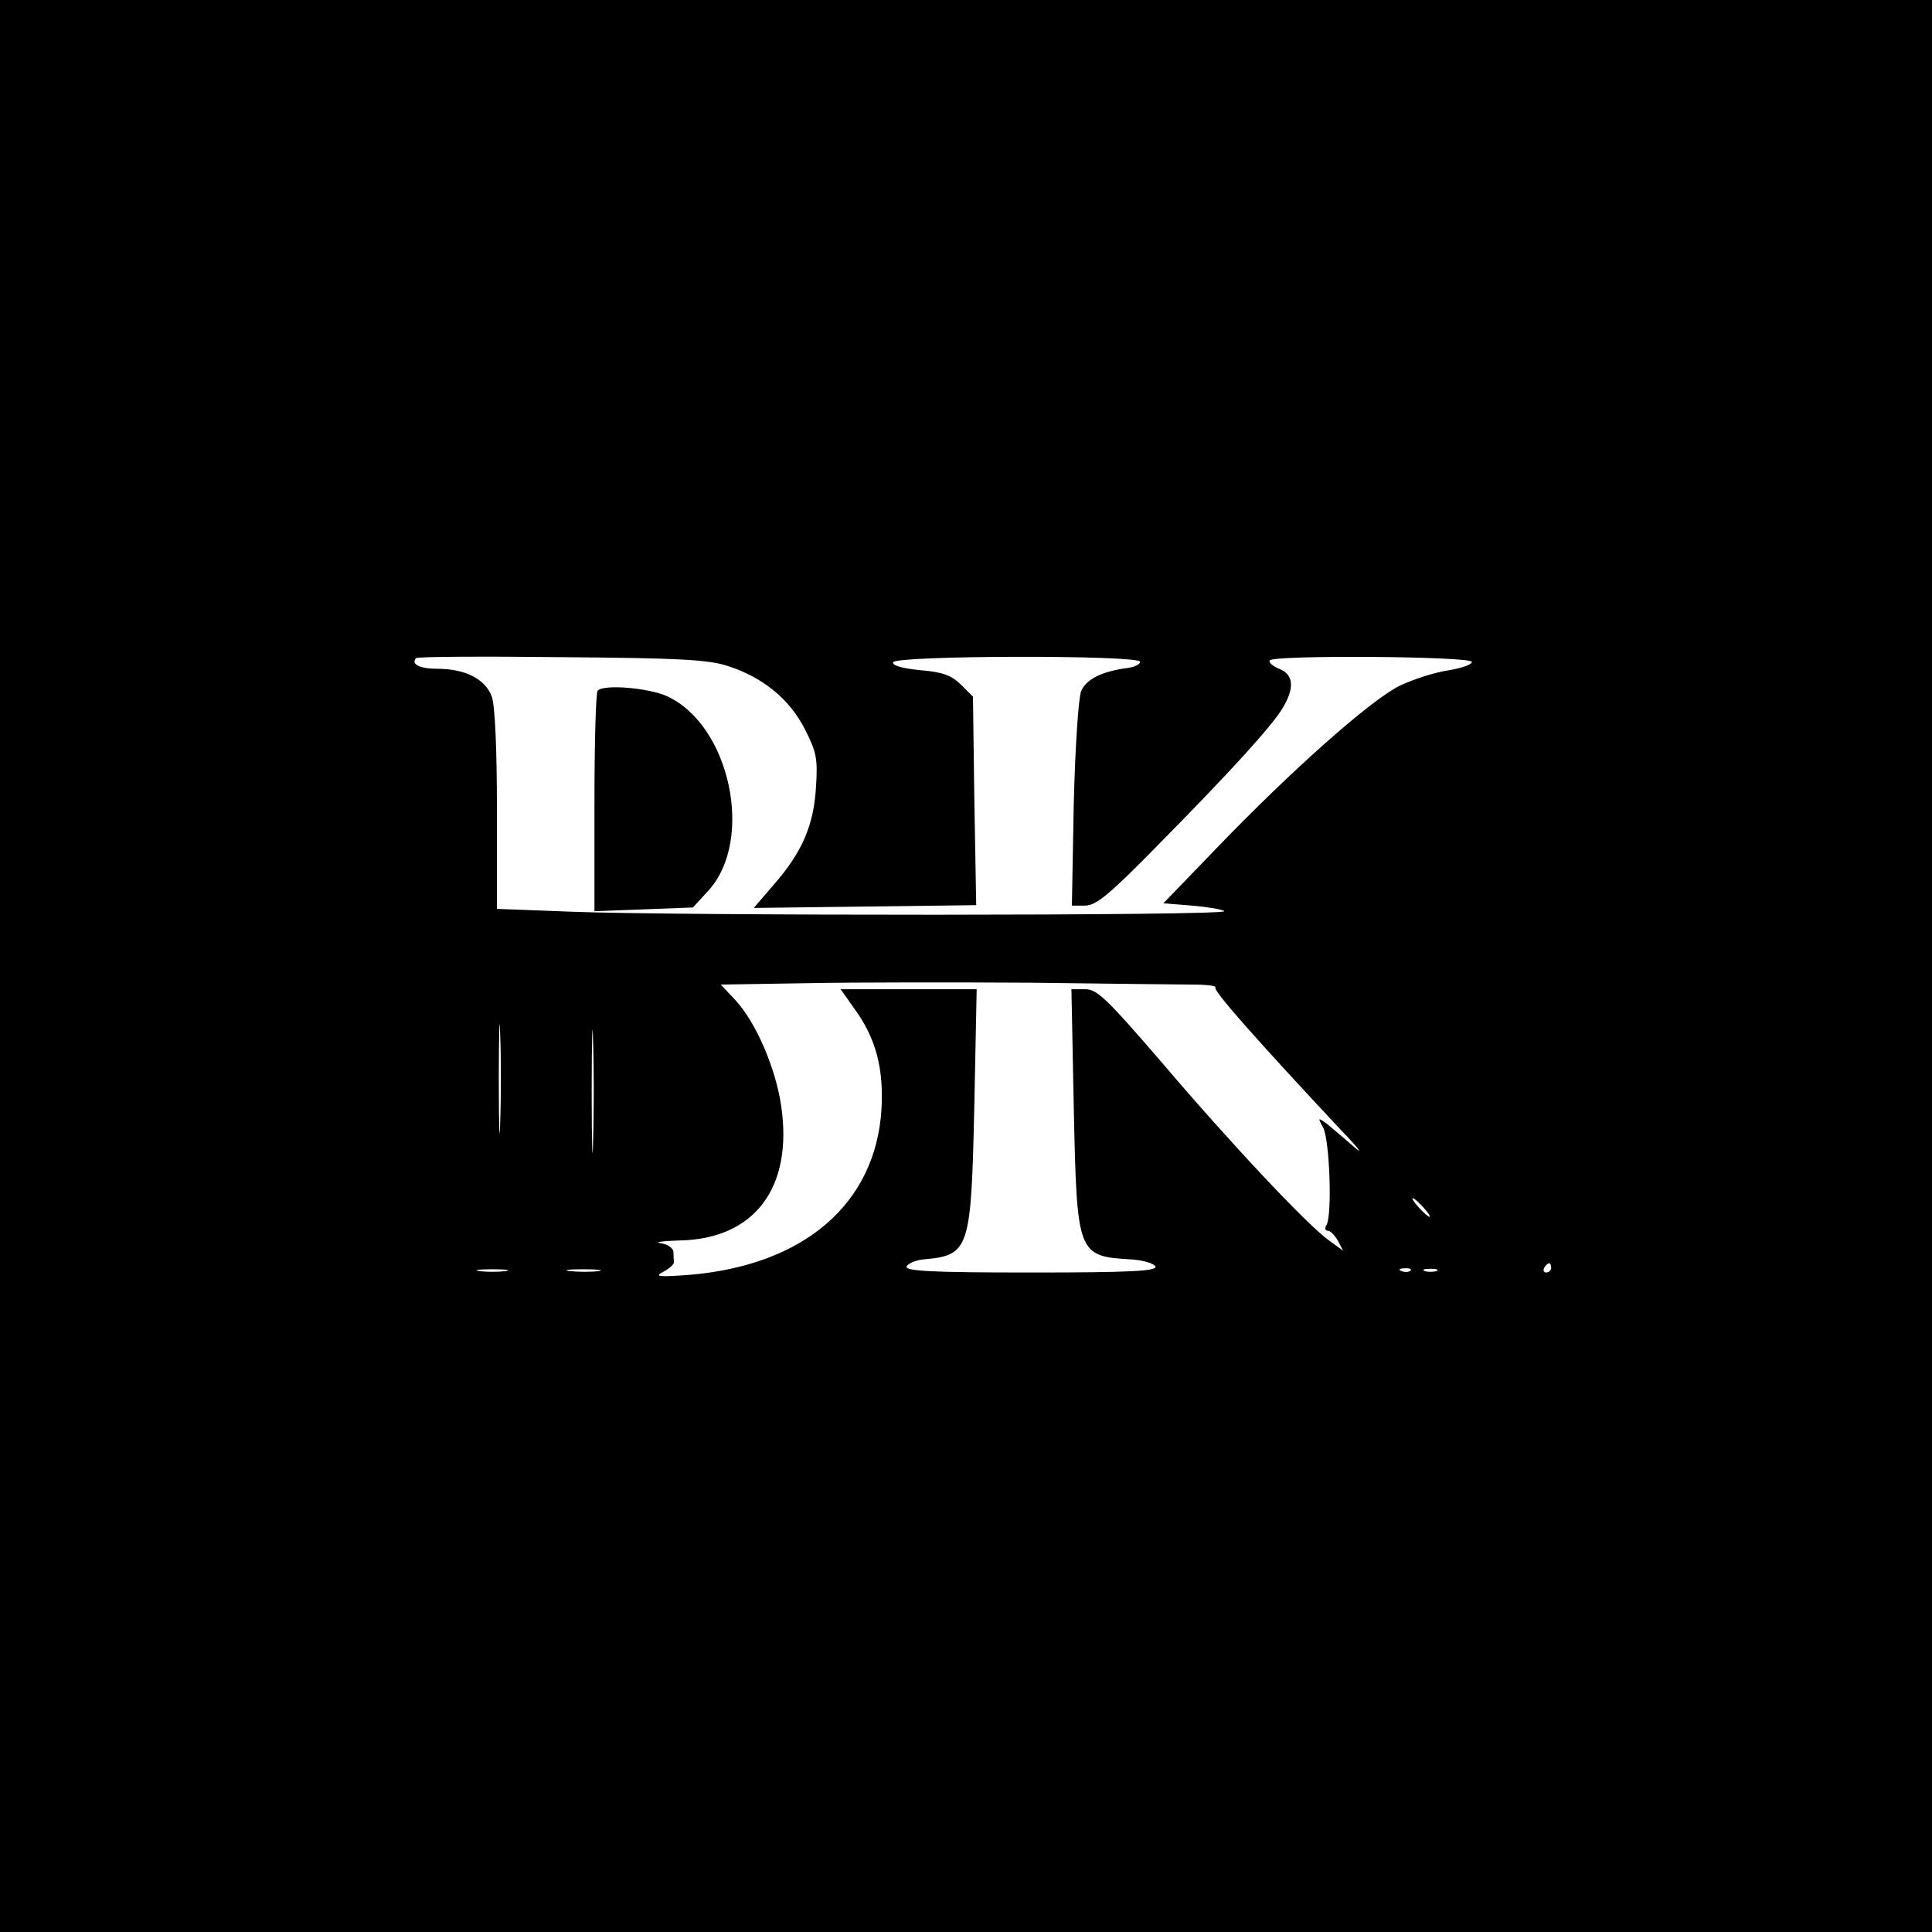 <?xml version="1.0" standalone="no"?>
<!DOCTYPE svg PUBLIC "-//W3C//DTD SVG 20010904//EN"
 "http://www.w3.org/TR/2001/REC-SVG-20010904/DTD/svg10.dtd">
<svg version="1.0" xmlns="http://www.w3.org/2000/svg"
 width="416pt" height="416pt" viewBox="0 0 416 416"
 preserveAspectRatio="xMidYMid meet">

<g transform="translate(0,416) scale(0.1,-0.1)"
fill="#000000" stroke="none">
<path d="M0 2080 l0 -2080 2080 0 2080 0 0 2080 0 2080 -2080 0 -2080 0 0
-2080z m1567 646 c75 -24 133 -71 166 -136 25 -49 28 -63 24 -125 -5 -83 -30
-140 -91 -210 l-43 -50 239 3 240 3 -4 224 -3 225 -26 26 c-21 20 -39 27 -88
31 -39 4 -60 10 -58 17 5 15 532 16 532 1 0 -5 -11 -11 -25 -13 -56 -7 -91
-24 -102 -50 -6 -15 -13 -123 -16 -244 l-4 -218 28 0 c24 0 52 23 155 128 160
162 246 257 270 296 27 44 25 74 -7 86 -14 6 -23 14 -20 18 7 12 430 9 435 -3
2 -5 -19 -13 -48 -18 -29 -4 -77 -19 -108 -34 -62 -31 -231 -180 -398 -354
l-110 -114 62 -5 c34 -3 65 -8 69 -12 9 -10 -1190 -10 -1408 -1 l-158 6 0 212
c0 132 -4 224 -11 245 -14 38 -57 60 -118 60 -37 0 -57 10 -45 23 3 3 143 4
312 2 252 -2 316 -5 359 -19z m1002 -686 c30 0 51 -3 48 -6 -6 -6 86 -110 272
-309 37 -38 48 -54 26 -34 -22 19 -49 42 -59 50 -18 13 -19 13 -7 -9 14 -26
20 -190 7 -210 -4 -6 -3 -12 3 -12 6 0 15 -10 22 -22 l11 -21 -29 21 c-46 32
-215 212 -362 385 -118 137 -139 157 -164 157 l-30 0 5 -253 c7 -321 7 -322
127 -329 25 -2 46 -9 49 -15 3 -10 -55 -13 -268 -13 -213 0 -271 3 -268 13 3
6 18 13 34 15 102 9 105 18 112 335 l5 247 -147 0 -146 0 29 -41 c47 -64 64
-129 59 -218 -13 -203 -166 -335 -413 -356 -69 -5 -77 -4 -56 7 13 7 23 16 22
21 0 4 -1 13 -1 21 0 8 -12 17 -27 19 -16 2 3 5 40 6 162 3 245 114 219 290
-12 82 -55 181 -99 228 l-31 33 187 3 c102 2 319 2 481 1 162 -2 319 -4 349
-4z m-1492 -297 c-1 -54 -3 -12 -3 92 0 105 2 149 3 98 2 -51 2 -136 0 -190z
m200 -40 c-1 -60 -3 -11 -3 107 0 118 2 167 3 108 2 -60 2 -156 0 -215z m1788
-143 c10 -11 16 -20 13 -20 -3 0 -13 9 -23 20 -10 11 -16 20 -13 20 3 0 13 -9
23 -20z m275 -130 c0 -5 -5 -10 -11 -10 -5 0 -7 5 -4 10 3 6 8 10 11 10 2 0 4
-4 4 -10z m-2252 -7 c-16 -2 -40 -2 -55 0 -16 2 -3 4 27 4 30 0 43 -2 28 -4z
m200 0 c-15 -2 -42 -2 -60 0 -18 2 -6 4 27 4 33 0 48 -2 33 -4z m1749 1 c-3
-3 -12 -4 -19 -1 -8 3 -5 6 6 6 11 1 17 -2 13 -5z m56 -1 c-7 -2 -19 -2 -25 0
-7 3 -2 5 12 5 14 0 19 -2 13 -5z"/>
<path d="M1287 2673 c-4 -3 -7 -112 -7 -241 l0 -234 106 4 106 4 33 36 c100
109 47 357 -89 419 -40 18 -136 26 -149 12z"/>
</g>
</svg>
